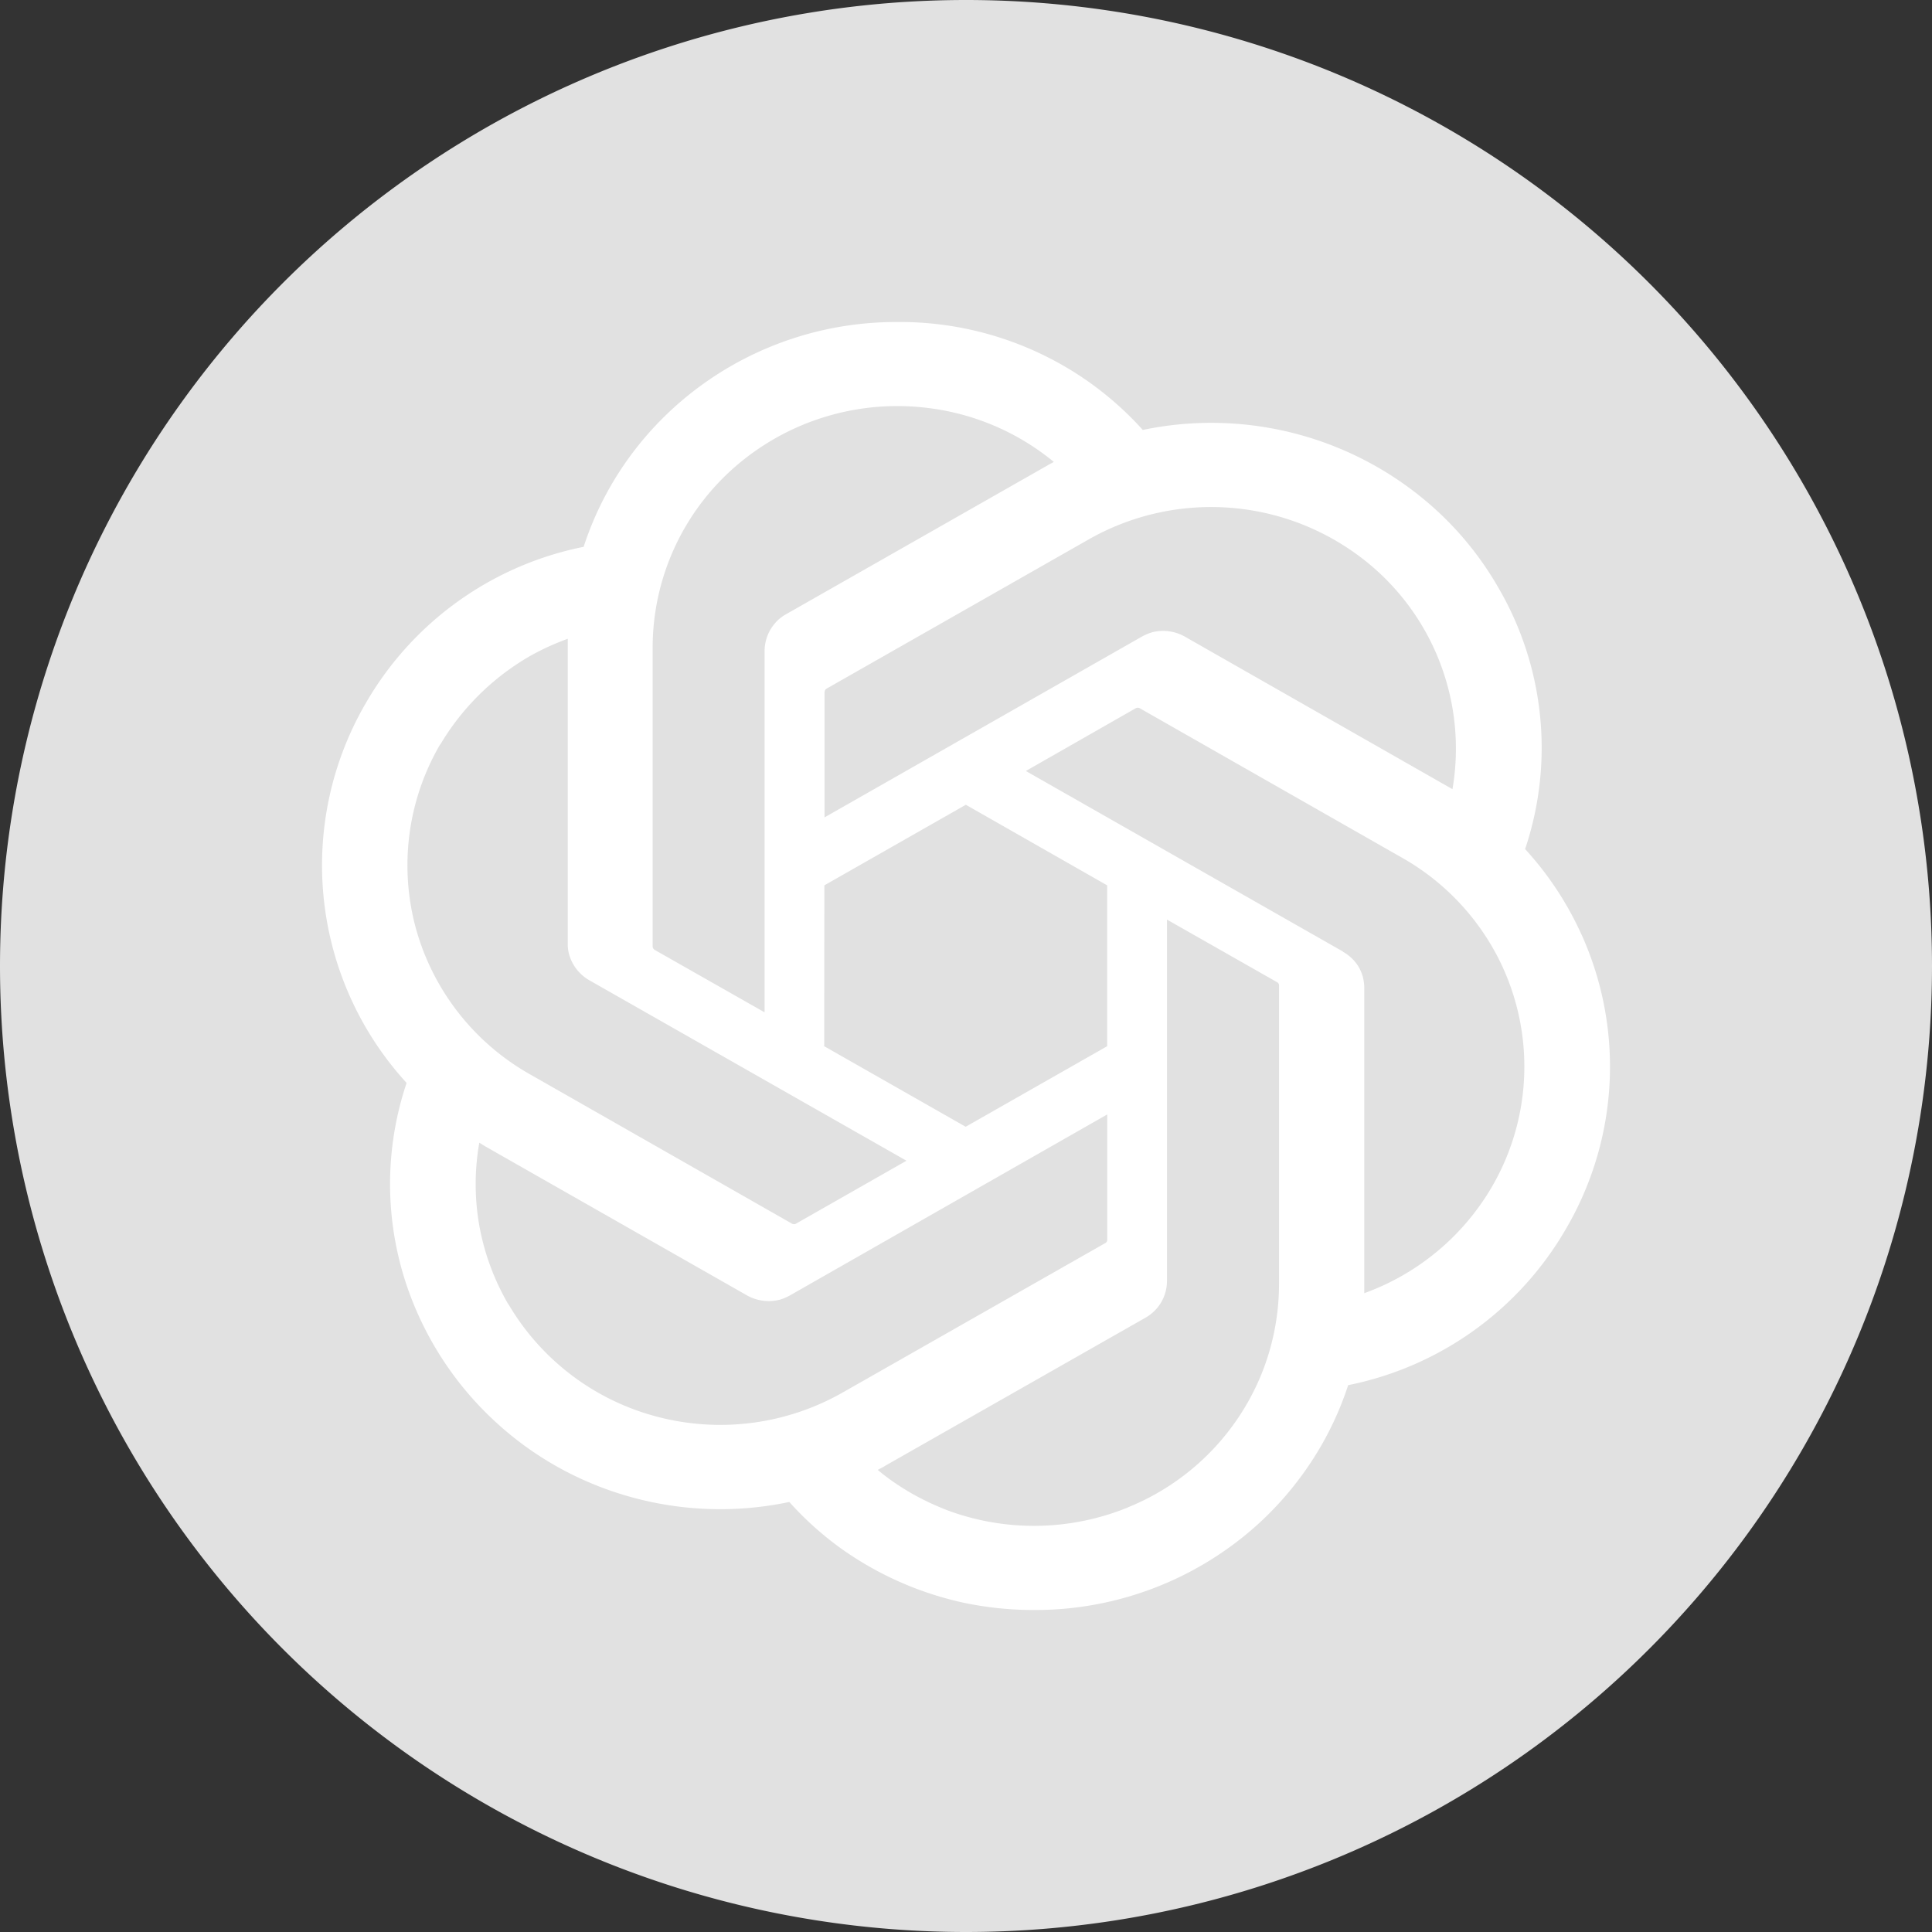<?xml version="1.0" standalone="no"?><!DOCTYPE svg PUBLIC "-//W3C//DTD SVG 1.1//EN" "http://www.w3.org/Graphics/SVG/1.1/DTD/svg11.dtd"><svg t="1747559033069" class="icon" viewBox="0 0 1024 1024" version="1.1" xmlns="http://www.w3.org/2000/svg" p-id="4683" xmlns:xlink="http://www.w3.org/1999/xlink" width="81" height="81"><rect x="0" y="0" width="1024" height="1024" fill="#333333" stroke="none"/><path d="M512 512m-512 0a512 512 0 1 0 1024 0 512 512 0 1 0-1024 0Z" fill="#ffffff" fill-opacity=".85" p-id="4684"></path><path d="M838.229 495.296a170.027 170.027 0 0 1-8.469 156.416 172.48 172.48 0 0 1-115.2 82.453 169.984 169.984 0 0 1-24.832 48.171 171.349 171.349 0 0 1-38.635 38.144A175.829 175.829 0 0 1 548.203 853.333a180.416 180.416 0 0 1-36.48-3.648 176.32 176.32 0 0 1-66.411-29.291 170.752 170.752 0 0 1-26.965-24.32 177.003 177.003 0 0 1-107.755-11.093 173.568 173.568 0 0 1-45.867-29.461 173.973 173.973 0 0 1-49.429-75.008 168.192 168.192 0 0 1 0.213-106.539 170.816 170.816 0 0 1-21.397-201.685 172.203 172.203 0 0 1 115.221-82.453c23.211-71.211 90.496-119.424 166.357-119.168a173.717 173.717 0 0 1 102.933 32.853c9.899 7.211 18.965 15.317 27.072 24.363a176.896 176.896 0 0 1 153.429 40.555 170.837 170.837 0 0 1 34.411 41.963 168.448 168.448 0 0 1 14.805 139.627 171.307 171.307 0 0 1 29.867 45.269zM597.803 798.933a128.512 128.512 0 0 0 70.229-69.248 127.573 127.573 0 0 0 9.877-48.981v-158.635a7.04 7.04 0 0 1-0.128-0.491 1.856 1.856 0 0 0-0.213-0.427 1.344 1.344 0 0 0-0.384-0.363 1.216 1.216 0 0 0-0.427-0.277l-58.24-33.109v191.595c0 8-4.309 15.36-11.307 19.371l-137.899 78.443c-1.131 0.747-3.093 1.728-4.096 2.261 5.696 4.8 11.904 8.981 18.411 12.715 6.549 3.669 13.355 6.827 20.395 9.387a131.84 131.84 0 0 0 93.781-2.197v-0.043z m-328.32-107.691a129.387 129.387 0 0 0 78.741 59.627 131.221 131.221 0 0 0 98.432-12.821l139.392-79.317 0.384-0.341a0.853 0.853 0 0 0 0.213-0.405 1.707 1.707 0 0 0 0.213-0.448v-66.859l-168.277 95.979c-1.707 0.939-3.52 1.707-5.397 2.24a23.68 23.68 0 0 1-17.216-2.283l-137.877-78.507a144.96 144.96 0 0 1-4.053-2.453c-2.581 14.635-2.56 29.632 0.064 44.267 2.667 14.592 7.872 28.608 15.36 41.451v-0.128z m-36.224-296.64a127.104 127.104 0 0 0-12.928 97.109 128.085 128.085 0 0 0 60.416 77.611l139.307 79.403a7.808 7.808 0 0 0 0.512 0.107h0.491a0.896 0.896 0 0 0 0.512-0.107 1.899 1.899 0 0 0 0.427-0.213l58.453-33.301-168.256-95.744a22.933 22.933 0 0 1-10.539-13.568 19.2 19.2 0 0 1-0.725-5.803V338.56c-7.061 2.56-13.909 5.696-20.416 9.387a131.669 131.669 0 0 0-47.147 46.677h-0.107z m478.549 109.867c3.456 1.92 6.357 4.736 8.384 8.128 0.96 1.707 1.707 3.541 2.219 5.419 0.427 1.941 0.725 3.84 0.683 5.845v161.557a129.131 129.131 0 0 0 58.283-42.496 126.656 126.656 0 0 0 11.904-136.747 128.149 128.149 0 0 0-50.133-51.541l-139.307-79.403a7.424 7.424 0 0 0-0.555-0.107h-0.491a6.613 6.613 0 0 1-0.512 0.107 1.771 1.771 0 0 0-0.427 0.213l-58.133 33.195 168.256 95.808h-0.171z m58.027-86.187a127.147 127.147 0 0 0-53.653-126.528 131.285 131.285 0 0 0-138.944-5.973l-139.392 79.36a1.28 1.28 0 0 0-0.341 0.384l-0.277 0.427a6.656 6.656 0 0 0-0.213 0.981v66.304l168.256-95.851c1.707-0.96 3.563-1.707 5.461-2.283a23.467 23.467 0 0 1 17.195 2.283l137.835 78.571 4.053 2.304z m-364.587-73.408c0.064-5.931 2.453-11.584 6.677-15.787a20.544 20.544 0 0 1 4.651-3.499l137.877-78.485c1.301-0.747 3.115-1.771 4.117-2.261a129.557 129.557 0 0 0-66.432-28.565 130.923 130.923 0 0 0-102.208 30.848 127.125 127.125 0 0 0-44.011 96.043v158.635a6.592 6.592 0 0 0 0.128 0.491 1.813 1.813 0 0 0 0.213 0.427c0.085 0.149 0.213 0.277 0.32 0.405a1.664 1.664 0 0 0 0.427 0.341l58.24 33.088V344.896z m31.595 209.643l74.987 42.688 74.987-42.688v-85.269l-74.901-42.709-74.987 42.709-0.085 85.269z" fill="#ffffff" p-id="4685"></path></svg>
